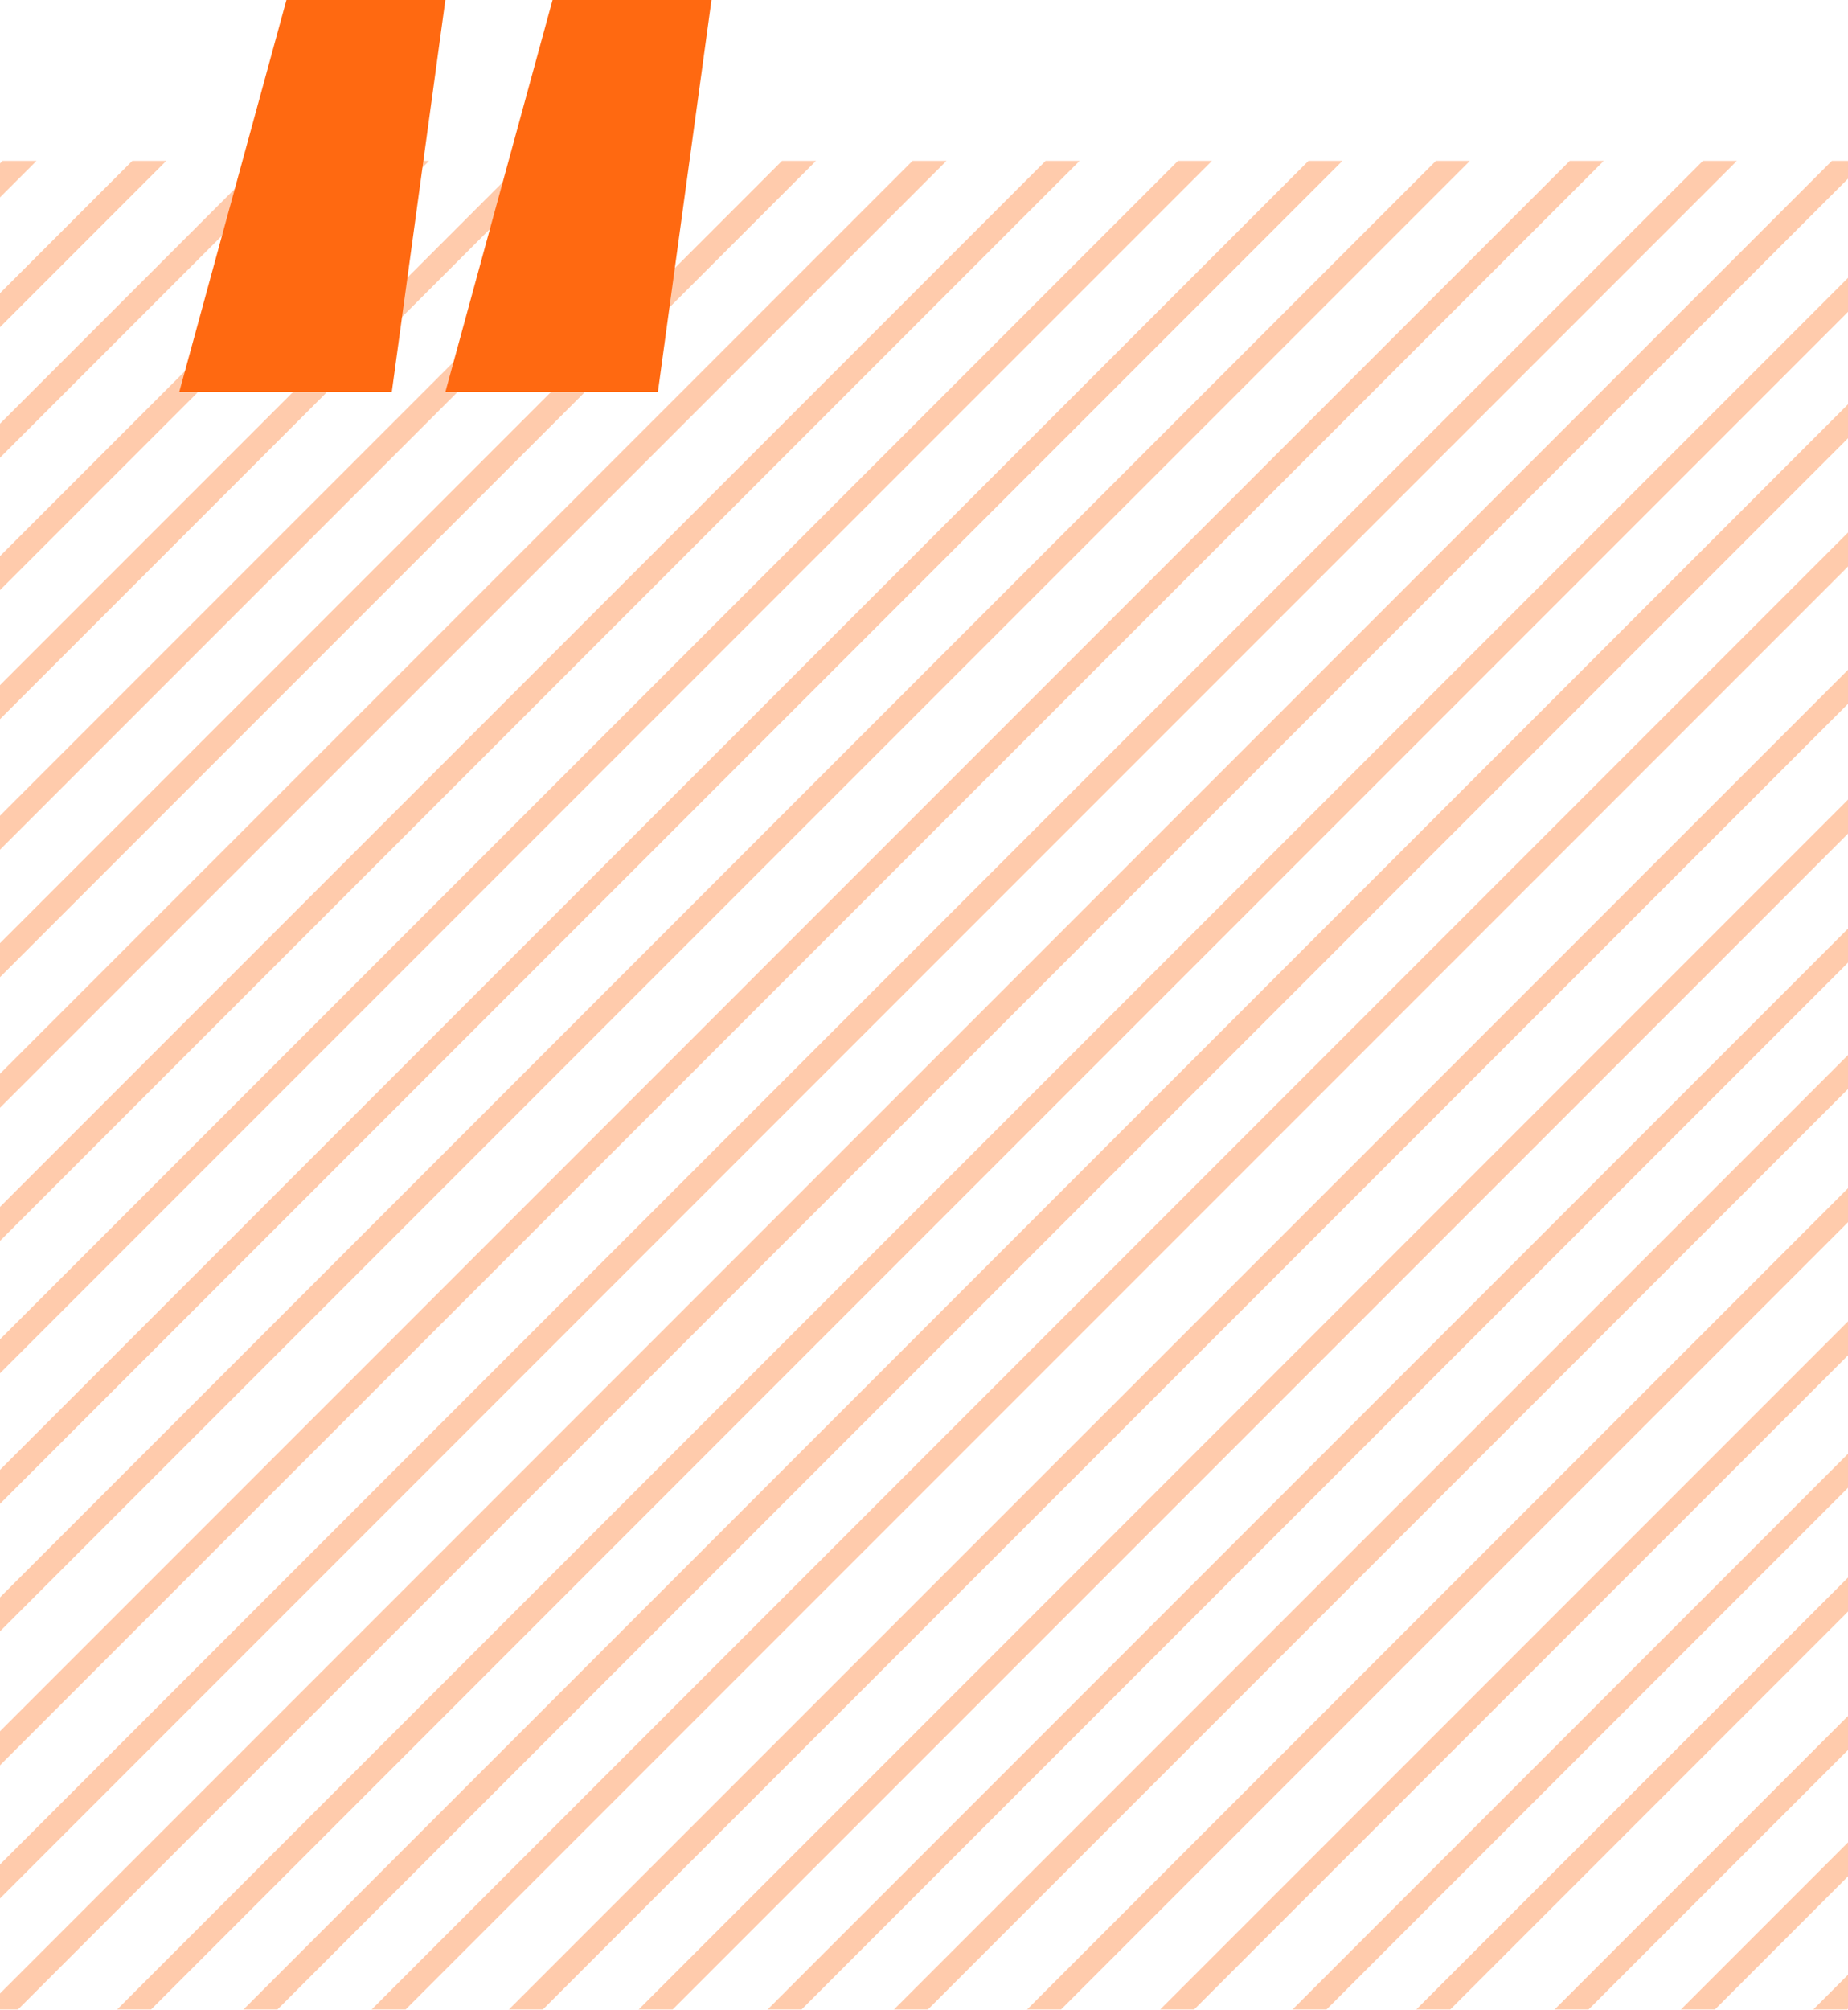 <?xml version="1.0" encoding="utf-8"?>
<!-- Generator: Adobe Illustrator 21.1.0, SVG Export Plug-In . SVG Version: 6.00 Build 0)  -->
<svg version="1.1" id="Logo" xmlns="http://www.w3.org/2000/svg" xmlns:xlink="http://www.w3.org/1999/xlink" x="0px" y="0px"
	 viewBox="0 0 100 108.7" style="enable-background:new 0 0 100 108.7;" xml:space="preserve">
<style type="text/css">
	.st0{opacity:0.35;clip-path:url(#SVGID_2_);}
	.st1{fill:#FF6911;}
</style>
<g>
	<g>
		<defs>
			<rect id="SVGID_1_" y="8.7" width="100" height="100"/>
		</defs>
		<clipPath id="SVGID_2_">
			<use xlink:href="#SVGID_1_"  style="overflow:visible;"/>
		</clipPath>
		<g class="st0">
			<g>
				
					<rect x="-439.8" y="121.7" transform="matrix(0.707 -0.707 0.707 0.707 -53.231 116.184)" class="st1" width="1106.9" height="1.3"/>
			</g>
			<g>
				
					<rect x="-443.4" y="118.2" transform="matrix(0.707 -0.707 0.707 0.707 -51.766 112.648)" class="st1" width="1106.9" height="1.3"/>
			</g>
			<g>
				
					<rect x="-447" y="114.7" transform="matrix(0.707 -0.707 0.707 0.707 -50.373 109.083)" class="st1" width="1106.9" height="1.3"/>
			</g>
			<g>
				
					<rect x="-450.4" y="111.2" transform="matrix(0.707 -0.707 0.707 0.707 -48.867 105.648)" class="st1" width="1106.9" height="1.3"/>
			</g>
			<g>
				
					<rect x="-454" y="107.6" transform="matrix(0.707 -0.707 0.707 0.707 -47.373 102.041)" class="st1" width="1106.9" height="1.3"/>
			</g>
			<g>
				
					<rect x="-457.5" y="104" transform="matrix(0.707 -0.707 0.707 0.707 -45.909 98.506)" class="st1" width="1106.9" height="1.3"/>
			</g>
			<g>
				
					<rect x="-461" y="100.6" transform="matrix(0.707 -0.707 0.707 0.707 -44.473 95.041)" class="st1" width="1106.9" height="1.3"/>
			</g>
			<g>
				
					<rect x="-464.7" y="96.9" transform="matrix(0.707 -0.707 0.707 0.707 -43.021 91.335)" class="st1" width="1106.9" height="1.3"/>
			</g>
			<g>
				
					<rect x="-468" y="93.5" transform="matrix(0.707 -0.707 0.707 0.707 -41.544 87.97)" class="st1" width="1106.9" height="1.3"/>
			</g>
			<g>
				
					<rect x="-471.6" y="89.9" transform="matrix(0.707 -0.707 0.707 0.707 -40.08 84.434)" class="st1" width="1106.9" height="1.3"/>
			</g>
			<g>
				
					<rect x="-475.2" y="86.3" transform="matrix(0.707 -0.707 0.707 0.707 -38.586 80.828)" class="st1" width="1106.9" height="1.3"/>
			</g>
			<g>
				
					<rect x="-478.8" y="82.7" transform="matrix(0.707 -0.707 0.707 0.707 -37.093 77.222)" class="st1" width="1106.9" height="1.3"/>
			</g>
			<g>
				
					<rect x="-482.2" y="79.3" transform="matrix(0.707 -0.707 0.707 0.707 -35.657 73.757)" class="st1" width="1106.9" height="1.3"/>
			</g>
			<g>
				
					<rect x="-485.7" y="75.8" transform="matrix(0.707 -0.707 0.707 0.707 -34.222 70.292)" class="st1" width="1106.9" height="1.3"/>
			</g>
			<g>
				
					<rect x="-489.2" y="72.3" transform="matrix(0.707 -0.707 0.707 0.707 -32.758 66.757)" class="st1" width="1106.9" height="1.3"/>
			</g>
			<g>
				
					<rect x="-492.9" y="68.5" transform="matrix(0.707 -0.707 0.707 0.707 -31.164 63.109)" class="st1" width="1106.9" height="1.3"/>
			</g>
			<g>
				
					<rect x="-496.4" y="65.1" transform="matrix(0.707 -0.707 0.707 0.707 -29.799 59.615)" class="st1" width="1106.9" height="1.3"/>
			</g>
			<g>
				
					<rect x="-499.9" y="61.7" transform="matrix(0.707 -0.707 0.707 0.707 -28.364 56.15)" class="st1" width="1106.9" height="1.3"/>
			</g>
			<g>
				
					<rect x="-503.5" y="58.1" transform="matrix(0.707 -0.707 0.707 0.707 -26.87 52.544)" class="st1" width="1106.9" height="1.3"/>
			</g>
			<g>
				
					<rect x="-506.9" y="54.6" transform="matrix(0.707 -0.707 0.707 0.707 -25.435 49.079)" class="st1" width="1106.9" height="1.3"/>
			</g>
			<g>
				
					<rect x="-510.5" y="51" transform="matrix(0.707 -0.707 0.707 0.707 -23.942 45.473)" class="st1" width="1106.9" height="1.3"/>
			</g>
			<g>
				
					<rect x="-514.1" y="47.3" transform="matrix(0.707 -0.707 0.707 0.707 -22.377 41.896)" class="st1" width="1106.9" height="1.3"/>
			</g>
			<g>
				
					<rect x="-517.7" y="44" transform="matrix(0.707 -0.707 0.707 0.707 -21.083 38.373)" class="st1" width="1106.9" height="1.3"/>
			</g>
			<g>
				
					<rect x="-521.1" y="40.4" transform="matrix(0.707 -0.707 0.707 0.707 -19.548 34.866)" class="st1" width="1106.9" height="1.3"/>
			</g>
			<g>
				
					<rect x="-524.7" y="36.8" transform="matrix(0.707 -0.707 0.707 0.707 -18.084 31.331)" class="st1" width="1106.9" height="1.3"/>
			</g>
			<g>
				
					<rect x="-528.3" y="33.2" transform="matrix(0.707 -0.707 0.707 0.707 -16.59 27.725)" class="st1" width="1106.9" height="1.3"/>
			</g>
			<g>
				
					<rect x="-531.7" y="29.6" transform="matrix(0.707 -0.707 0.707 0.707 -15.055 24.218)" class="st1" width="1106.9" height="1.3"/>
			</g>
			<g>
				
					<rect x="-535.3" y="26.3" transform="matrix(0.707 -0.707 0.707 0.707 -13.761 20.695)" class="st1" width="1106.9" height="1.3"/>
			</g>
			<g>
				
					<rect x="-538.8" y="22.7" transform="matrix(0.707 -0.707 0.707 0.707 -12.226 17.189)" class="st1" width="1106.9" height="1.3"/>
			</g>
			<g>
				
					<rect x="-542.3" y="19.2" transform="matrix(0.707 -0.707 0.707 0.707 -10.791 13.724)" class="st1" width="1106.9" height="1.3"/>
			</g>
			<g>
				
					<rect x="-546" y="15.7" transform="matrix(0.707 -0.707 0.707 0.707 -9.368 10.088)" class="st1" width="1106.9" height="1.3"/>
			</g>
			<g>
				
					<rect x="-549.4" y="12.1" transform="matrix(0.707 -0.707 0.707 0.707 -7.832 6.582)" class="st1" width="1106.9" height="1.3"/>
			</g>
			<g>
				
					<rect x="-553" y="8.6" transform="matrix(0.707 -0.707 0.707 0.707 -6.368 3.046)" class="st1" width="1106.9" height="1.3"/>
			</g>
			<g>
				
					<rect x="-556.6" y="5.1" transform="matrix(0.707 -0.707 0.707 0.707 -4.974 -0.518)" class="st1" width="1106.9" height="1.3"/>
			</g>
			<g>
				
					<rect x="-560" y="1.6" transform="matrix(0.707 -0.707 0.707 0.707 -3.468 -3.954)" class="st1" width="1106.9" height="1.3"/>
			</g>
			<g>
				
					<rect x="-563.6" y="-2" transform="matrix(0.707 -0.707 0.707 0.707 -1.975 -7.56)" class="st1" width="1106.9" height="1.3"/>
			</g>
			<g>
				
					<rect x="-567.1" y="-5.6" transform="matrix(0.707 -0.707 0.707 0.707 -0.51 -11.096)" class="st1" width="1106.9" height="1.3"/>
			</g>
			<g>
				
					<rect x="-570.7" y="-9.2" transform="matrix(0.707 -0.707 0.707 0.707 0.984 -14.702)" class="st1" width="1106.9" height="1.3"/>
			</g>
		</g>
	</g>
	<g>
		<path class="st1" d="M15.5,0h8.6l-2.9,21.2H9.7L15.5,0z M29.9,0h8.6l-2.9,21.2H24.1L29.9,0z"/>
	</g>
</g>
</svg>
